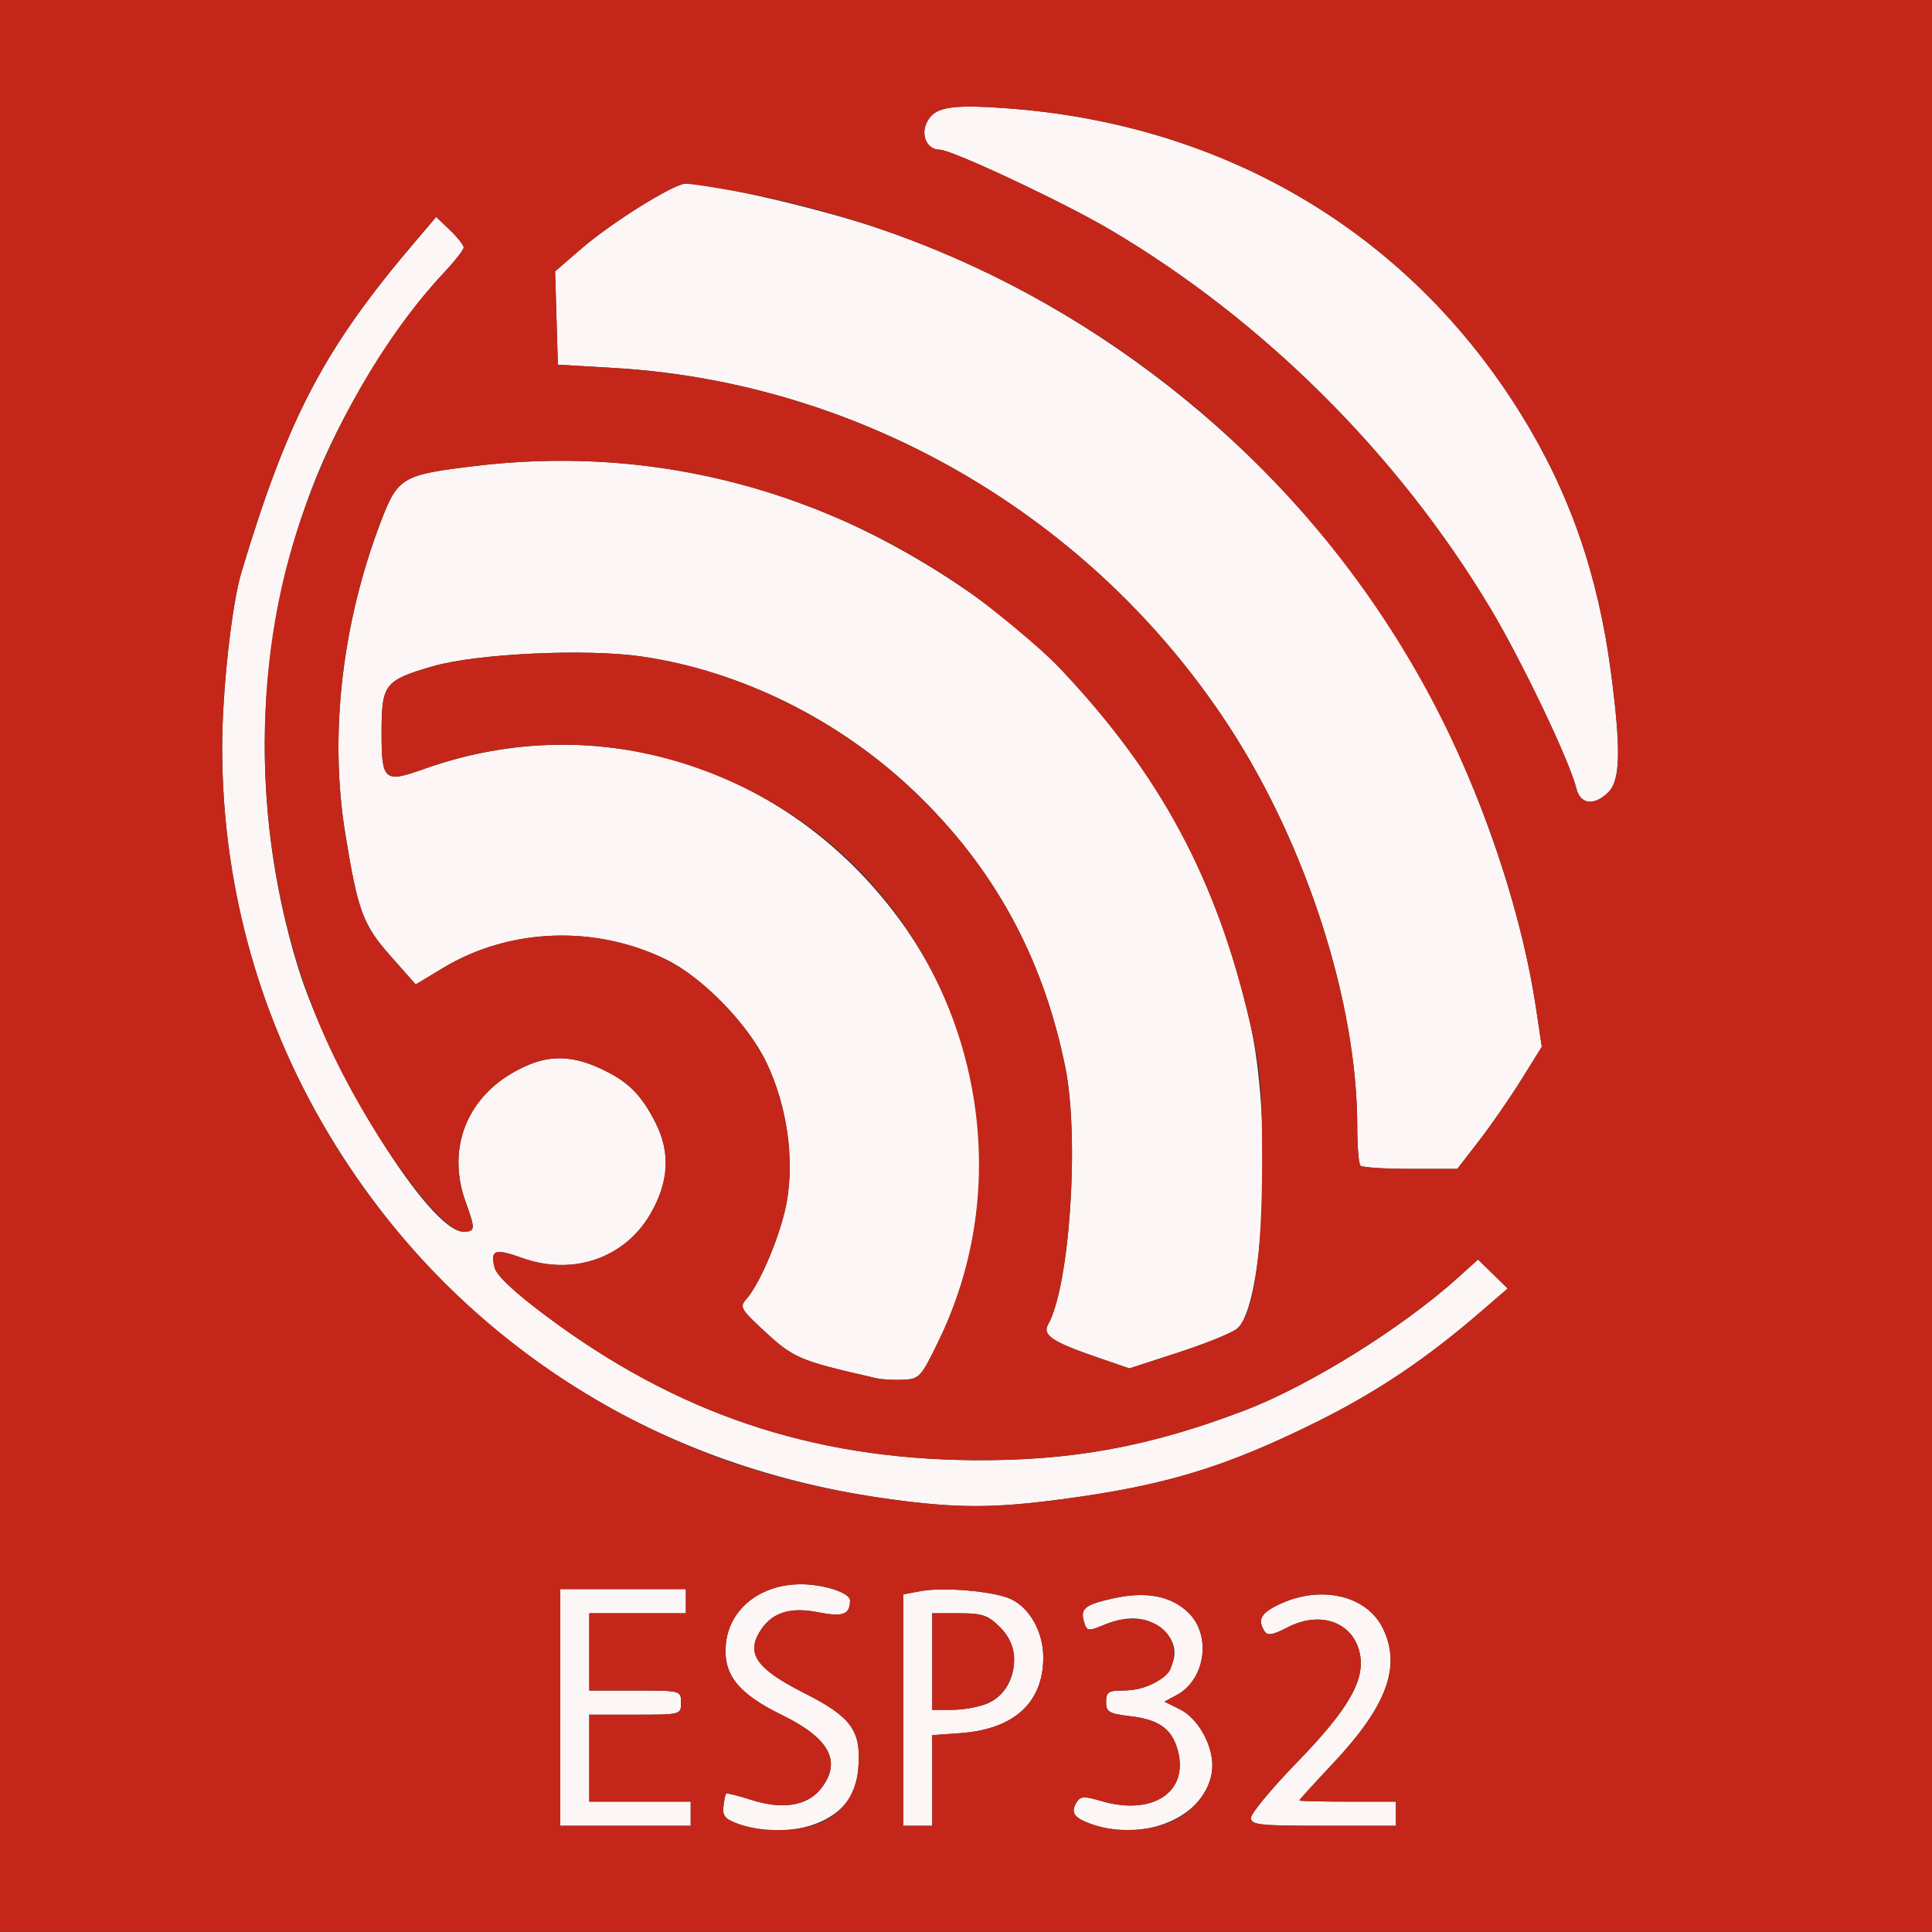 <?xml version="1.0" encoding="UTF-8"?>
<!-- Created with Inkscape (http://www.inkscape.org/) -->
<svg width="105.83mm" height="105.83mm" version="1.1" viewBox="0 0 105.83 105.83" xml:space="preserve" xmlns="http://www.w3.org/2000/svg"><rect x="0" y="0" width="105.83" height="105.83" fill="#333333" stroke="none"/><g transform="translate(-35.335 -20.626)"><g transform="translate(-9.617 -31.68)" stroke-width=".265"><path d="m85.433 152.23c-0.752-0.262-0.913-0.443-0.854-0.961 0.04-0.351 0.105-0.671 0.147-0.712 0.041-0.041 0.675 0.117 1.408 0.352 1.685 0.539 3.051 0.315 3.786-0.62 1.162-1.478 0.487-2.757-2.129-4.034-2.43-1.186-3.259-2.249-3.073-3.941 0.208-1.894 1.902-3.225 4.107-3.225 1.258 0 2.695 0.473 2.69 0.886-0.01 0.78-0.385 0.918-1.752 0.648-1.617-0.32-2.629 0.046-3.262 1.179-0.644 1.152-0.011 1.975 2.493 3.241 2.576 1.303 3.127 2.05 2.98 4.041-0.08 1.091-0.267 1.567-0.859 2.184-1.206 1.259-3.647 1.673-5.681 0.962zm19.334 8e-3c-0.992-0.346-1.196-0.646-0.83-1.224 0.198-0.313 0.42-0.325 1.283-0.066 2.845 0.852 4.863-0.454 4.25-2.752-0.313-1.174-1.023-1.692-2.57-1.876-1.207-0.143-1.359-0.231-1.359-0.786 0-0.539 0.129-0.625 0.939-0.625 2.427 0 3.713-2.126 2.068-3.42-0.816-0.642-1.87-0.699-3.136-0.17-0.841 0.351-0.917 0.342-1.067-0.13-0.242-0.763 0.01-0.976 1.566-1.324 1.831-0.41 3.216-0.141 4.167 0.81 1.246 1.246 0.888 3.648-0.668 4.481l-0.673 0.36 0.849 0.424c0.961 0.48 1.774 1.889 1.774 3.07-2e-3 2.594-3.499 4.305-6.593 3.226zm-29.124-6.401v-6.482h6.879v1.323h-5.292v4.233h2.514c2.505 0 2.514 2e-3 2.514 0.661 0 0.659-0.009 0.661-2.514 0.661h-2.514v4.763h5.556v1.323h-7.144zm18.785 0.144v-6.338l0.951-0.178c1.258-0.236 4.021 7e-3 4.942 0.434 1.041 0.483 1.78 1.808 1.779 3.191-8e-4 2.485-1.596 3.941-4.55 4.155l-1.535 0.111v4.963h-1.587zm4.466-0.305c1.689-0.589 2.155-2.916 0.846-4.225-0.67-0.67-0.971-0.773-2.249-0.773h-1.476v5.292h1.019c0.56 0 1.397-0.132 1.86-0.293zm14.584 6.205c0-0.241 1.138-1.611 2.529-3.045 2.78-2.865 3.713-4.463 3.443-5.901-0.329-1.754-2.146-2.432-3.974-1.482-0.8 0.416-1.093 0.466-1.253 0.214-0.416-0.655-0.196-1.026 0.908-1.526 2.226-1.01 4.68-0.423 5.556 1.33 1.045 2.091 0.248 4.276-2.706 7.419-1.02 1.085-1.855 2.003-1.856 2.04-7.1e-4 0.036 1.189 0.066 2.645 0.066h2.646v1.323h-3.969c-3.517 0-3.969-0.05-3.969-0.438zm-19.711-17.445c-12.661-1.71-23.18-8.254-29.946-18.63-4.426-6.788-6.699-14.449-6.699-22.574 0-3.067 0.521-7.795 1.055-9.573 2.55-8.491 4.526-12.254 9.503-18.099l1.166-1.369 0.753 0.721c0.414 0.397 0.753 0.825 0.753 0.952s-0.506 0.769-1.125 1.428c-2.721 2.897-5.684 7.759-7.232 11.869-3.106 8.247-3.371 17.416-0.751 26.026 1.763 5.793 7.24 14.588 9.086 14.588 0.662 0 0.672-0.129 0.132-1.62-1.143-3.156 0.245-6.181 3.454-7.521 1.254-0.524 2.432-0.472 3.845 0.168 1.56 0.707 2.289 1.414 3.098 3.003 0.833 1.637 0.738 3.263-0.293 5.023-1.415 2.415-4.253 3.379-7.018 2.385-1.486-0.534-1.747-0.443-1.504 0.528 0.111 0.441 1.065 1.338 2.82 2.65 7.137 5.336 14.523 7.831 23.403 7.902 5.378 0.044 9.672-0.744 14.859-2.725 3.578-1.367 8.655-4.531 11.739-7.317l1.051-0.95 1.624 1.587-1.456 1.257c-3.034 2.619-5.705 4.412-9.032 6.063-5.014 2.487-8.331 3.489-14.028 4.236-3.686 0.483-5.636 0.482-9.255-7e-3zm-0.794-6.63c-4.383-1.004-4.537-1.072-6.417-2.833-0.995-0.931-1.081-1.103-0.747-1.473 0.792-0.875 1.951-3.665 2.25-5.412 0.407-2.385-0.008-5.22-1.106-7.544-0.999-2.115-3.505-4.696-5.512-5.678-3.889-1.903-8.584-1.727-12.211 0.457l-1.508 0.908-1.385-1.567c-1.508-1.707-1.785-2.456-2.473-6.699-0.879-5.418-0.185-11.493 1.95-17.086 0.927-2.427 1.165-2.568 5.15-3.046 6.676-0.802 13.189 0.085 19.338 2.632 4.683 1.94 9.726 5.295 12.728 8.467 5.488 5.8 8.558 11.517 10.379 19.332 1.246 5.346 0.821 15.574-0.699 16.827-0.282 0.233-1.723 0.817-3.202 1.298l-2.689 0.875-1.763-0.605c-2.445-0.839-3.018-1.222-2.693-1.797 1.186-2.098 1.728-10.22 0.942-14.104-1.218-6.01-3.91-10.933-8.248-15.079-4.121-3.939-9.519-6.617-14.938-7.41-3.036-0.444-9.059-0.163-11.459 0.535-2.649 0.77-2.806 0.973-2.806 3.635 0 2.647 0.141 2.768 2.325 1.989 9.503-3.389 19.829-0.15 25.972 8.148 5.014 6.772 5.864 15.669 2.216 23.184-0.965 1.987-1.054 2.086-1.938 2.125-0.509 0.023-1.164-0.013-1.455-0.08zm26.502-11.648c-0.097-0.097-0.176-1.065-0.176-2.151 0-6.737-2.767-15.374-7.012-21.893-7.483-11.489-20.105-18.853-33.679-19.65l-3.097-0.182-0.075-2.556-0.075-2.556 1.463-1.263c1.644-1.419 5.064-3.549 5.688-3.541 1.544 0.018 7.22 1.33 10.457 2.417 11.421 3.834 21.664 11.829 28.252 22.052 3.792 5.885 6.882 14.034 7.889 20.806l0.299 2.008-1.136 1.822c-0.625 1.002-1.667 2.506-2.315 3.343l-1.179 1.521h-2.563c-1.409 0-2.642-0.079-2.739-0.176zm11.826-20.66c-0.373-1.52-3.003-7.025-4.73-9.902-5.052-8.417-12.43-15.759-20.807-20.705-2.551-1.507-8.679-4.384-9.337-4.384-0.671 0-1.046-0.752-0.725-1.456 0.396-0.869 1.232-1.031 4.247-0.823 12.053 0.833 22.14 6.801 28.312 16.753 2.662 4.293 4.224 8.771 4.933 14.145 0.556 4.218 0.521 5.912-0.138 6.571-0.77 0.77-1.54 0.683-1.756-0.198z" fill="#fcf7f6"/><path d="m44.952 105.22v-52.917h105.83v105.83h-105.83zm44.465 47.096c1.513-0.42 2.435-1.588 2.557-3.236 0.147-1.991-0.404-2.738-2.98-4.041-2.504-1.266-3.136-2.089-2.493-3.241 0.633-1.132 1.645-1.498 3.262-1.179 1.367 0.27 1.741 0.132 1.752-0.648 0.005-0.413-1.431-0.886-2.69-0.886-2.205 0-3.9 1.331-4.107 3.225-0.185 1.692 0.643 2.755 3.073 3.941 2.616 1.277 3.291 2.556 2.129 4.034-0.735 0.935-2.101 1.159-3.786 0.62-0.733-0.234-1.367-0.393-1.408-0.352-0.041 0.041-0.107 0.362-0.147 0.712-0.058 0.517 0.103 0.699 0.854 0.961 1.143 0.399 2.739 0.434 3.984 0.089zm19.757-0.255c1.268-0.576 2.186-1.856 2.187-3.052 7.9e-4 -1.181-0.813-2.59-1.774-3.07l-0.849-0.424 0.673-0.36c1.555-0.832 1.913-3.235 0.668-4.481-0.951-0.951-2.336-1.22-4.167-0.81-1.556 0.348-1.808 0.561-1.566 1.324 0.15 0.472 0.226 0.481 1.067 0.13 2.38-0.994 4.449 0.353 3.669 2.388-0.236 0.615-1.507 1.202-2.601 1.202-0.811 0-0.939 0.086-0.939 0.625 0 0.554 0.153 0.643 1.359 0.786 1.547 0.183 2.257 0.702 2.57 1.876 0.612 2.297-1.406 3.604-4.25 2.752-0.863-0.259-1.085-0.247-1.283 0.066-0.365 0.578-0.162 0.878 0.83 1.224 1.348 0.47 3.145 0.399 4.406-0.174zm-26.387-0.406v-0.661h-5.556v-4.763h2.514c2.505 0 2.514-2e-3 2.514-0.661 0-0.659-0.009-0.661-2.514-0.661h-2.514v-4.233h5.292v-1.323h-6.879v12.965h7.144zm13.229-1.82v-2.482l1.535-0.111c2.954-0.214 4.549-1.67 4.55-4.155 5.3e-4 -1.383-0.738-2.709-1.779-3.191-0.921-0.427-3.684-0.67-4.942-0.434l-0.951 0.178v12.676h1.587zm0-6.514v-2.646h1.476c1.278 0 1.579 0.103 2.249 0.773 0.877 0.877 1.009 1.972 0.385 3.18-0.438 0.848-1.572 1.339-3.09 1.339h-1.019zm25.4 8.334v-0.661h-2.646c-1.455 0-2.645-0.03-2.645-0.066 7.9e-4 -0.036 0.836-0.954 1.856-2.04 2.954-3.144 3.751-5.328 2.706-7.419-0.876-1.753-3.33-2.341-5.556-1.33-1.103 0.501-1.324 0.871-0.908 1.526 0.16 0.252 0.453 0.202 1.253-0.214 1.827-0.95 3.645-0.272 3.974 1.482 0.27 1.438-0.663 3.036-3.443 5.901-1.391 1.434-2.529 2.804-2.529 3.045 0 0.388 0.452 0.438 3.969 0.438h3.969zm-18.394-17.214c5.697-0.747 9.014-1.749 14.028-4.236 3.328-1.651 5.999-3.444 9.032-6.063l1.456-1.257-1.624-1.587-1.051 0.95c-3.084 2.786-8.161 5.95-11.739 7.317-5.187 1.981-9.481 2.768-14.859 2.725-8.88-0.072-16.266-2.566-23.403-7.902-1.754-1.312-2.709-2.209-2.82-2.65-0.244-0.971 0.018-1.062 1.504-0.528 2.766 0.995 5.603 0.03 7.018-2.385 1.031-1.76 1.126-3.386 0.293-5.023-0.808-1.588-1.538-2.296-3.098-3.003-1.413-0.64-2.591-0.692-3.845-0.168-3.208 1.341-4.597 4.365-3.454 7.521 0.54 1.492 0.53 1.62-0.132 1.62-1.224 0-4.806-4.861-7.116-9.657-3.95-8.2-4.854-18.544-2.394-27.384 1.577-5.666 4.819-11.62 8.408-15.441 0.618-0.658 1.125-1.301 1.125-1.428s-0.339-0.555-0.753-0.952l-0.753-0.721-1.166 1.369c-4.978 5.845-6.954 9.608-9.503 18.099-0.534 1.778-1.055 6.507-1.055 9.573 0 15.744 8.87 30.052 23.008 37.114 4.22 2.108 8.527 3.4 13.637 4.09 3.619 0.489 5.57 0.49 9.255 7e-3zm-6.656-8.682c5.35-11.02 0.655-24.664-10.385-30.179-5.723-2.859-11.899-3.259-17.803-1.153-2.183 0.779-2.325 0.658-2.325-1.989 0-2.662 0.157-2.864 2.806-3.635 2.4-0.698 8.423-0.979 11.459-0.535 5.418 0.792 10.817 3.47 14.938 7.41 4.337 4.146 7.03 9.069 8.248 15.079 0.787 3.884 0.245 12.005-0.942 14.104-0.325 0.576 0.248 0.958 2.693 1.797l1.763 0.605 2.689-0.875c1.479-0.481 2.92-1.065 3.202-1.298 0.911-0.75 1.376-3.846 1.377-9.154 5.3e-4 -4.179-0.082-5.119-0.678-7.673-1.821-7.815-4.891-13.532-10.379-19.332-1.048-1.107-4.015-3.564-5.559-4.602-8.031-5.403-17.102-7.626-26.507-6.496-3.985 0.478-4.223 0.619-5.15 3.046-2.135 5.593-2.829 11.668-1.95 17.086 0.688 4.243 0.965 4.992 2.473 6.699l1.385 1.567 1.508-0.908c3.627-2.184 8.322-2.36 12.211-0.457 2.007 0.982 4.513 3.563 5.512 5.678 1.098 2.323 1.514 5.159 1.106 7.544-0.298 1.747-1.458 4.536-2.25 5.412-0.335 0.37-0.248 0.541 0.747 1.473 1.881 1.761 2.034 1.829 6.417 2.833 0.291 0.067 0.946 0.103 1.455 0.08 0.883-0.04 0.973-0.138 1.938-2.125zm29.59-10.947c0.648-0.837 1.69-2.341 2.315-3.343l1.136-1.822-0.299-2.008c-0.769-5.173-2.64-10.915-5.228-16.044-7.64-15.145-22.102-25.89-38.828-28.849-1.173-0.208-2.317-0.38-2.542-0.382-0.623-0.007-4.044 2.122-5.688 3.541l-1.463 1.263 0.151 5.113 3.097 0.182c13.574 0.797 26.196 8.162 33.679 19.65 4.246 6.519 7.012 15.156 7.012 21.893 0 1.086 0.079 2.054 0.176 2.151 0.097 0.097 1.33 0.176 2.739 0.176h2.563zm7.102-19.116c0.659-0.659 0.694-2.353 0.138-6.571-0.709-5.373-2.271-9.852-4.933-14.145-6.172-9.952-16.258-15.92-28.312-16.753-3.015-0.208-3.851-0.046-4.247 0.823-0.321 0.703 0.054 1.456 0.725 1.456 0.657 0 6.785 2.877 9.337 4.384 8.377 4.946 15.754 12.288 20.807 20.705 1.727 2.877 4.356 8.382 4.73 9.902 0.216 0.881 0.986 0.968 1.756 0.198z" fill="#c42719"/></g></g></svg>
